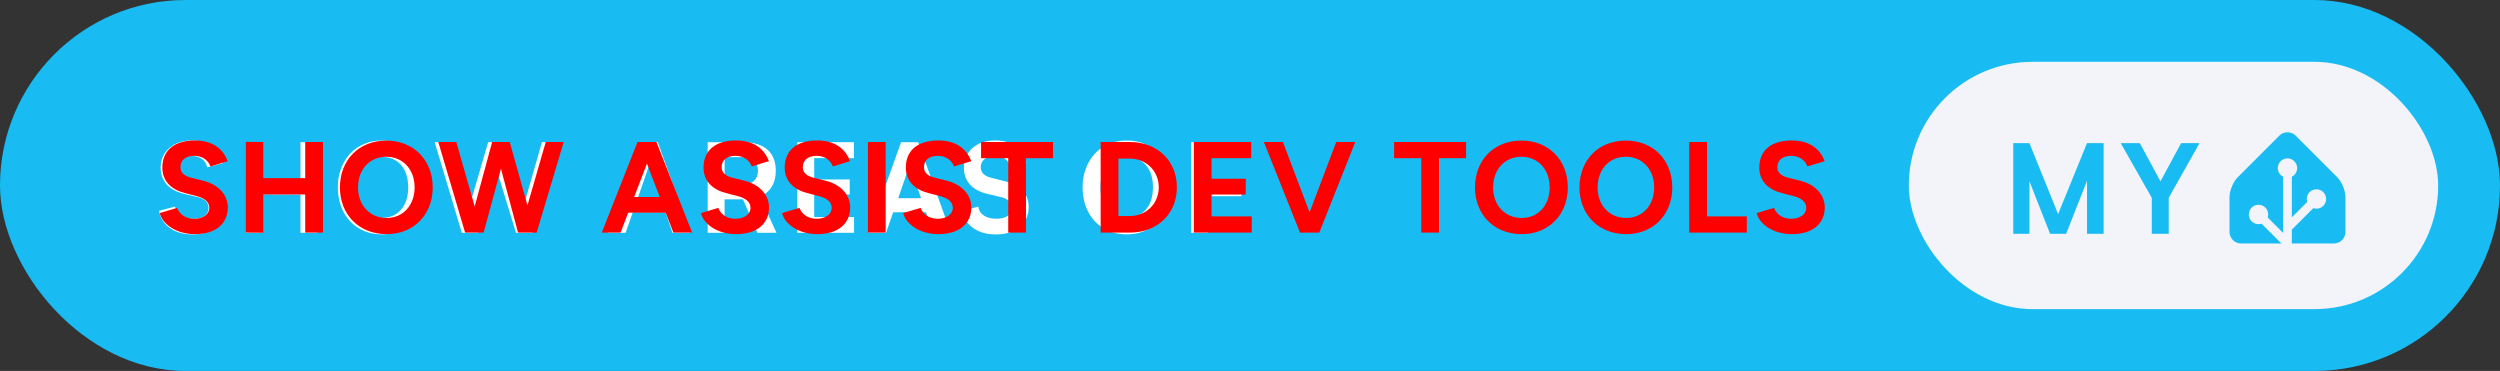 <svg xmlns="http://www.w3.org/2000/svg" width="323.5" height="48" aria-label="Show Assist dev tools My Home Assistant" style="border-radius:24px" viewBox="0 0 647 96"><rect x="0" y="0" width="647" height="96" fill="#333333" stroke="none"/><rect width="647" height="96" fill="#18BCF2" rx="48"/><path fill="#fff" d="M49.706 36.344c2.177 0 3.98.531 5.406 1.593 1.428 1.053 2.303 2.474 2.625 4.266l-4.125 1.094c-.197-.948-.65-1.672-1.359-2.172-.698-.5-1.588-.75-2.672-.75-1.114 0-2 .266-2.656.797-.656.531-.984 1.229-.984 2.094 0 1.364.875 2.27 2.625 2.718l3.765.953c2.021.521 3.526 1.35 4.516 2.485 1 1.125 1.5 2.505 1.5 4.14 0 2.126-.771 3.844-2.313 5.157-1.541 1.302-3.593 1.953-6.156 1.953-2.396 0-4.37-.557-5.922-1.672-1.573-1.135-2.5-2.62-2.781-4.453l4.125-1.078c.135 1 .625 1.776 1.469 2.328.843.542 1.922.812 3.234.812 1.26 0 2.234-.244 2.922-.734.698-.49 1.047-1.177 1.047-2.063 0-1.374-.854-2.291-2.563-2.75l-3.812-.89c-2-.5-3.505-1.333-4.516-2.5-1-1.177-1.5-2.594-1.5-4.25 0-2.094.745-3.797 2.235-5.11 1.5-1.312 3.463-1.968 5.89-1.968Zm13.881.453h4.376v9.625l9.796.031v-9.656h4.422V60.25H77.76v-9.89l-9.796-.063v9.953h-4.375V36.797Zm35.241-.422c2.208-.031 4.188.484 5.938 1.547 1.76 1.052 3.119 2.505 4.078 4.36.958 1.853 1.427 3.926 1.406 6.218.021 2.292-.453 4.37-1.422 6.234-.958 1.855-2.318 3.313-4.078 4.375-1.76 1.052-3.745 1.563-5.953 1.532-2.219 0-4.193-.516-5.922-1.547-1.73-1.042-3.068-2.485-4.016-4.328-.948-1.844-1.421-3.933-1.421-6.266-.021-1.708.25-3.318.812-4.828.563-1.51 1.338-2.802 2.328-3.875 1-1.083 2.214-1.927 3.64-2.531 1.428-.615 2.964-.912 4.61-.891Zm.031 20c2.063 0 3.709-.708 4.938-2.125 1.229-1.427 1.844-3.344 1.844-5.75 0-2.427-.61-4.349-1.829-5.766-1.208-1.416-2.859-2.125-4.953-2.125-2.093 0-3.755.709-4.984 2.125-1.219 1.417-1.828 3.339-1.828 5.766s.61 4.349 1.828 5.766c1.219 1.406 2.88 2.109 4.984 2.109Zm46.069-19.578-7.125 23.453h-4.266l-4.796-15.688-4.954 15.688h-4.265l-7.031-23.453h4.796l4.407 15.906 4.64-15.906h4.844l4.5 15.969 4.578-15.97h4.672Zm27.325 18.14h-8.484l-1.86 5.313h-4.547l8.454-23.453h4.421l8.438 23.453h-4.641l-1.781-5.313Zm-1.281-3.64-2.953-8.578-2.969 8.578h5.922Zm29.975 8.953h-4.938l-3.734-8.672h-4.75v8.672h-4.375V36.797h9.047c2.802 0 4.932.635 6.39 1.906 1.459 1.26 2.188 3.089 2.188 5.484 0 1.626-.354 3.01-1.063 4.157-.697 1.135-1.708 1.968-3.031 2.5l4.266 9.406Zm-4.781-16.063c0-1.093-.339-1.953-1.016-2.578-.667-.625-1.651-.937-2.953-.937h-4.672v7.062h4.641c1.323 0 2.317-.312 2.984-.937.677-.636 1.016-1.505 1.016-2.61Zm24.865 11.97v4.093h-14.687V36.797H221v4.125h-10.281v5.531h9.187v3.875h-9.187v5.828h10.312Zm18.616-1.22h-8.485l-1.859 5.313h-4.547l8.453-23.453h4.422l8.438 23.453h-4.641l-1.781-5.313Zm-1.281-3.64-2.954-8.578-2.968 8.578h5.922Zm19.209-14.953c2.177 0 3.979.531 5.406 1.593 1.427 1.053 2.302 2.474 2.625 4.266l-4.125 1.094c-.198-.948-.651-1.672-1.359-2.172-.698-.5-1.589-.75-2.672-.75-1.115 0-2 .266-2.656.797-.657.531-.985 1.229-.985 2.094 0 1.364.875 2.27 2.625 2.718l3.766.953c2.021.521 3.526 1.35 4.516 2.485 1 1.125 1.5 2.505 1.5 4.14 0 2.126-.771 3.844-2.313 5.157-1.542 1.302-3.594 1.953-6.156 1.953-2.396 0-4.37-.557-5.922-1.672-1.573-1.135-2.5-2.62-2.781-4.453l4.125-1.078c.135 1 .625 1.776 1.468 2.328.844.542 1.922.812 3.235.812 1.26 0 2.234-.244 2.922-.734.698-.49 1.047-1.177 1.047-2.063 0-1.374-.855-2.291-2.563-2.75l-3.812-.89c-2-.5-3.506-1.333-4.516-2.5-1-1.177-1.5-2.594-1.5-4.25 0-2.094.745-3.797 2.234-5.11 1.5-1.312 3.464-1.968 5.891-1.968Zm33.997.031c2.208-.031 4.187.484 5.937 1.547 1.761 1.052 3.12 2.505 4.078 4.36.959 1.853 1.428 3.926 1.407 6.218.021 2.292-.453 4.37-1.422 6.234-.958 1.855-2.318 3.313-4.078 4.375-1.761 1.052-3.745 1.563-5.953 1.532-2.219 0-4.193-.516-5.922-1.547-1.729-1.042-3.068-2.485-4.016-4.328-.948-1.844-1.422-3.933-1.422-6.266-.021-1.708.25-3.318.813-4.828.562-1.51 1.338-2.802 2.328-3.875 1-1.083 2.213-1.927 3.64-2.531 1.428-.615 2.964-.912 4.61-.891Zm.031 20c2.063 0 3.708-.708 4.938-2.125 1.229-1.427 1.843-3.344 1.843-5.75 0-2.427-.609-4.349-1.828-5.766-1.208-1.416-2.859-2.125-4.953-2.125-2.094 0-3.755.709-4.984 2.125-1.219 1.417-1.828 3.339-1.828 5.766s.609 4.349 1.828 5.766c1.218 1.406 2.88 2.109 4.984 2.109Zm21.022-15.484v5.953h8.672l-.031 3.937h-8.641v9.469h-4.344V36.797h14.657l-.032 4.094h-10.281Z"/><path fill="red" d="M50.42 60.6c5.46 0 8.54-2.75 8.54-6.93 0-3.12-2.31-5.9-6.36-6.9L49.51 46c-1.74-.44-2.81-1.24-2.81-2.72 0-1.84 1.34-2.95 3.58-2.95 2.18 0 3.66 1.24 4.19 2.75l4.46-1.37c-1.24-3.29-4.02-5.36-8.51-5.36-5.36 0-8.41 2.61-8.41 7.03 0 3.49 2.35 5.7 5.8 6.57l3.04.8c2.08.51 3.32 1.54 3.32 3.02 0 1.71-1.64 2.88-4.02 2.85-2.24-.04-3.75-1.28-4.32-2.82l-4.49 1.34c.67 2.88 4.32 5.46 9.08 5.46Zm13.13-.4 4.59.03v-9.91h10.85v9.88h4.59V36.75h-4.59v9.35H68.14v-9.35l-4.59-.03Zm36.52.4c6.96 0 11.92-5.02 11.92-12.09 0-7.1-4.96-12.13-12.02-12.13-7.04 0-12 4.99-12 12.13 0 7.07 4.99 12.09 12.1 12.09Zm0-4.19c-4.36 0-7.41-3.28-7.41-7.9 0-4.66 3.02-7.94 7.31-7.94 4.32 0 7.33 3.28 7.33 7.94 0 4.62-2.98 7.9-7.23 7.9Zm20.3 3.79h4.79l4.49-16.52 4.42 16.52h4.82l7-23.45h-4.65l-4.73 16.41-4.59-16.41h-4.55l-4.52 16.68-4.76-16.68h-4.66Zm35.37 0h4.86l1.98-5.16h9.71l1.98 5.16h4.86l-9.25-23.45h-4.89Zm8.38-9.21 3.31-8.65 3.32 8.65Zm26.36 9.61c5.46 0 8.54-2.75 8.54-6.93 0-3.12-2.31-5.9-6.36-6.9l-3.08-.77c-1.74-.44-2.82-1.24-2.82-2.72 0-1.84 1.34-2.95 3.59-2.95 2.18 0 3.65 1.24 4.19 2.75l4.45-1.37c-1.24-3.29-4.02-5.36-8.51-5.36-5.36 0-8.41 2.61-8.41 7.03 0 3.49 2.35 5.7 5.8 6.57l3.05.8c2.07.51 3.31 1.54 3.31 3.02 0 1.71-1.64 2.88-4.02 2.85-2.24-.04-3.75-1.28-4.32-2.82l-4.49 1.34c.67 2.88 4.32 5.46 9.08 5.46Zm21.01 0c5.46 0 8.54-2.75 8.54-6.93 0-3.12-2.31-5.9-6.37-6.9l-3.08-.77c-1.74-.44-2.81-1.24-2.81-2.72 0-1.84 1.34-2.95 3.58-2.95 2.18 0 3.65 1.24 4.19 2.75l4.46-1.37c-1.24-3.29-4.02-5.36-8.51-5.36-5.36 0-8.41 2.61-8.41 7.03 0 3.49 2.34 5.7 5.79 6.57l3.05.8c2.08.51 3.32 1.54 3.32 3.02 0 1.71-1.64 2.88-4.02 2.85-2.25-.04-3.75-1.28-4.32-2.82l-4.49 1.34c.67 2.88 4.32 5.46 9.08 5.46Zm13.13-.4h4.59V36.75h-4.59Zm18.22.4c5.46 0 8.54-2.75 8.54-6.93 0-3.12-2.31-5.9-6.36-6.9l-3.08-.77c-1.74-.44-2.82-1.24-2.82-2.72 0-1.84 1.34-2.95 3.59-2.95 2.18 0 3.65 1.24 4.19 2.75l4.45-1.37c-1.24-3.29-4.02-5.36-8.51-5.36-5.36 0-8.41 2.61-8.41 7.03 0 3.49 2.35 5.7 5.8 6.57l3.05.8c2.07.51 3.31 1.54 3.31 3.02 0 1.71-1.64 2.88-4.02 2.85-2.24-.04-3.75-1.28-4.32-2.82l-4.49 1.34c.67 2.88 4.33 5.46 9.08 5.46Zm18.09-.4h4.59V40.94h7v-4.19H253.9v4.19h7.03Zm23.92 0h7.51c7.16 0 12.22-4.86 12.22-11.73 0-6.86-5.06-11.72-12.22-11.72h-7.51Zm7.51-19.16c4.28 0 7.53 3.21 7.53 7.43 0 4.23-3.25 7.44-7.53 7.44h-2.92V41.04Zm16.61 19.16h14.98v-4.19h-10.39v-5.66h8.84v-4.09h-8.84v-5.32h10.25v-4.19h-14.84Zm27.47 0h4.99l9.32-23.45h-4.93l-6.9 18.22-6.9-18.22h-4.93Zm31.39 0h4.59V40.94h7v-4.19H360.8v4.19h7.03Zm26 .4c6.97 0 11.92-5.02 11.92-12.09 0-7.1-4.95-12.13-12.02-12.13-7.04 0-12 4.99-12 12.13 0 7.07 5 12.09 12.1 12.09Zm0-4.19c-4.36 0-7.41-3.28-7.41-7.9 0-4.66 3.02-7.94 7.31-7.94 4.32 0 7.33 3.28 7.33 7.94 0 4.62-2.98 7.9-7.23 7.9Zm27.03 4.19c6.97 0 11.93-5.02 11.93-12.09 0-7.1-4.96-12.13-12.03-12.13-7.03 0-11.99 4.99-11.99 12.13 0 7.07 4.99 12.09 12.09 12.09Zm0-4.19c-4.35 0-7.4-3.28-7.4-7.9 0-4.66 3.01-7.94 7.3-7.94 4.32 0 7.34 3.28 7.34 7.94 0 4.62-2.98 7.9-7.24 7.9Zm16.32 3.79h14.9v-4.19h-10.31V36.75h-4.59Zm26.53.4c5.46 0 8.54-2.75 8.54-6.93 0-3.12-2.31-5.9-6.36-6.9L462.8 46c-1.74-.44-2.81-1.24-2.81-2.72 0-1.84 1.34-2.95 3.58-2.95 2.18 0 3.66 1.24 4.19 2.75l4.46-1.37c-1.24-3.29-4.02-5.36-8.51-5.36-5.36 0-8.41 2.61-8.41 7.03 0 3.49 2.34 5.7 5.8 6.57l3.04.8c2.08.51 3.32 1.54 3.32 3.02 0 1.71-1.64 2.88-4.02 2.85-2.24-.04-3.75-1.28-4.32-2.82l-4.49 1.34c.67 2.88 4.32 5.46 9.08 5.46Z"/><g style="transform:translate(150px,0)"><rect width="137" height="64" x="344" y="16" fill="#F2F4F9" rx="32"/><path fill="#18BCF2" d="M394.419 37.047V60.5h-4.297V46.797L384.716 60.5h-4.157l-5.343-13.594V60.5h-4.188V37.047h4.188l7.422 18.36 7.484-18.36h4.297Zm9.365 0 5.344 9.89 5.344-9.89h4.766l-7.969 14.14V60.5h-4.391v-9.313l-8.031-14.14h4.937ZM457 60c0 1.65-1.35 3-3 3h-24c-1.65 0-3-1.35-3-3v-9c0-1.65.95-3.95 2.12-5.12l10.76-10.76a3 3 0 0 1 4.24 0l10.76 10.76c1.17 1.17 2.12 3.47 2.12 5.12v9Z"/><path fill="#F2F4F9" stroke="#F2F4F9" d="M442 45.5a2 2 0 1 0 0-4 2 2 0 0 0 0 4Z"/><path fill="#F2F4F9" stroke="#F2F4F9" stroke-miterlimit="10" d="M449.5 53.5a2 2 0 1 0 0-4 2 2 0 0 0 0 4ZM434.5 57.5a2 2 0 1 0 0-4 2 2 0 0 0 0 4Z"/><path fill="none" stroke="#F2F4F9" stroke-miterlimit="10" stroke-width="2.25" d="M442 43.48V63l-7.5-7.5M449.5 51.46l-7.41 7.41"/></g></svg>